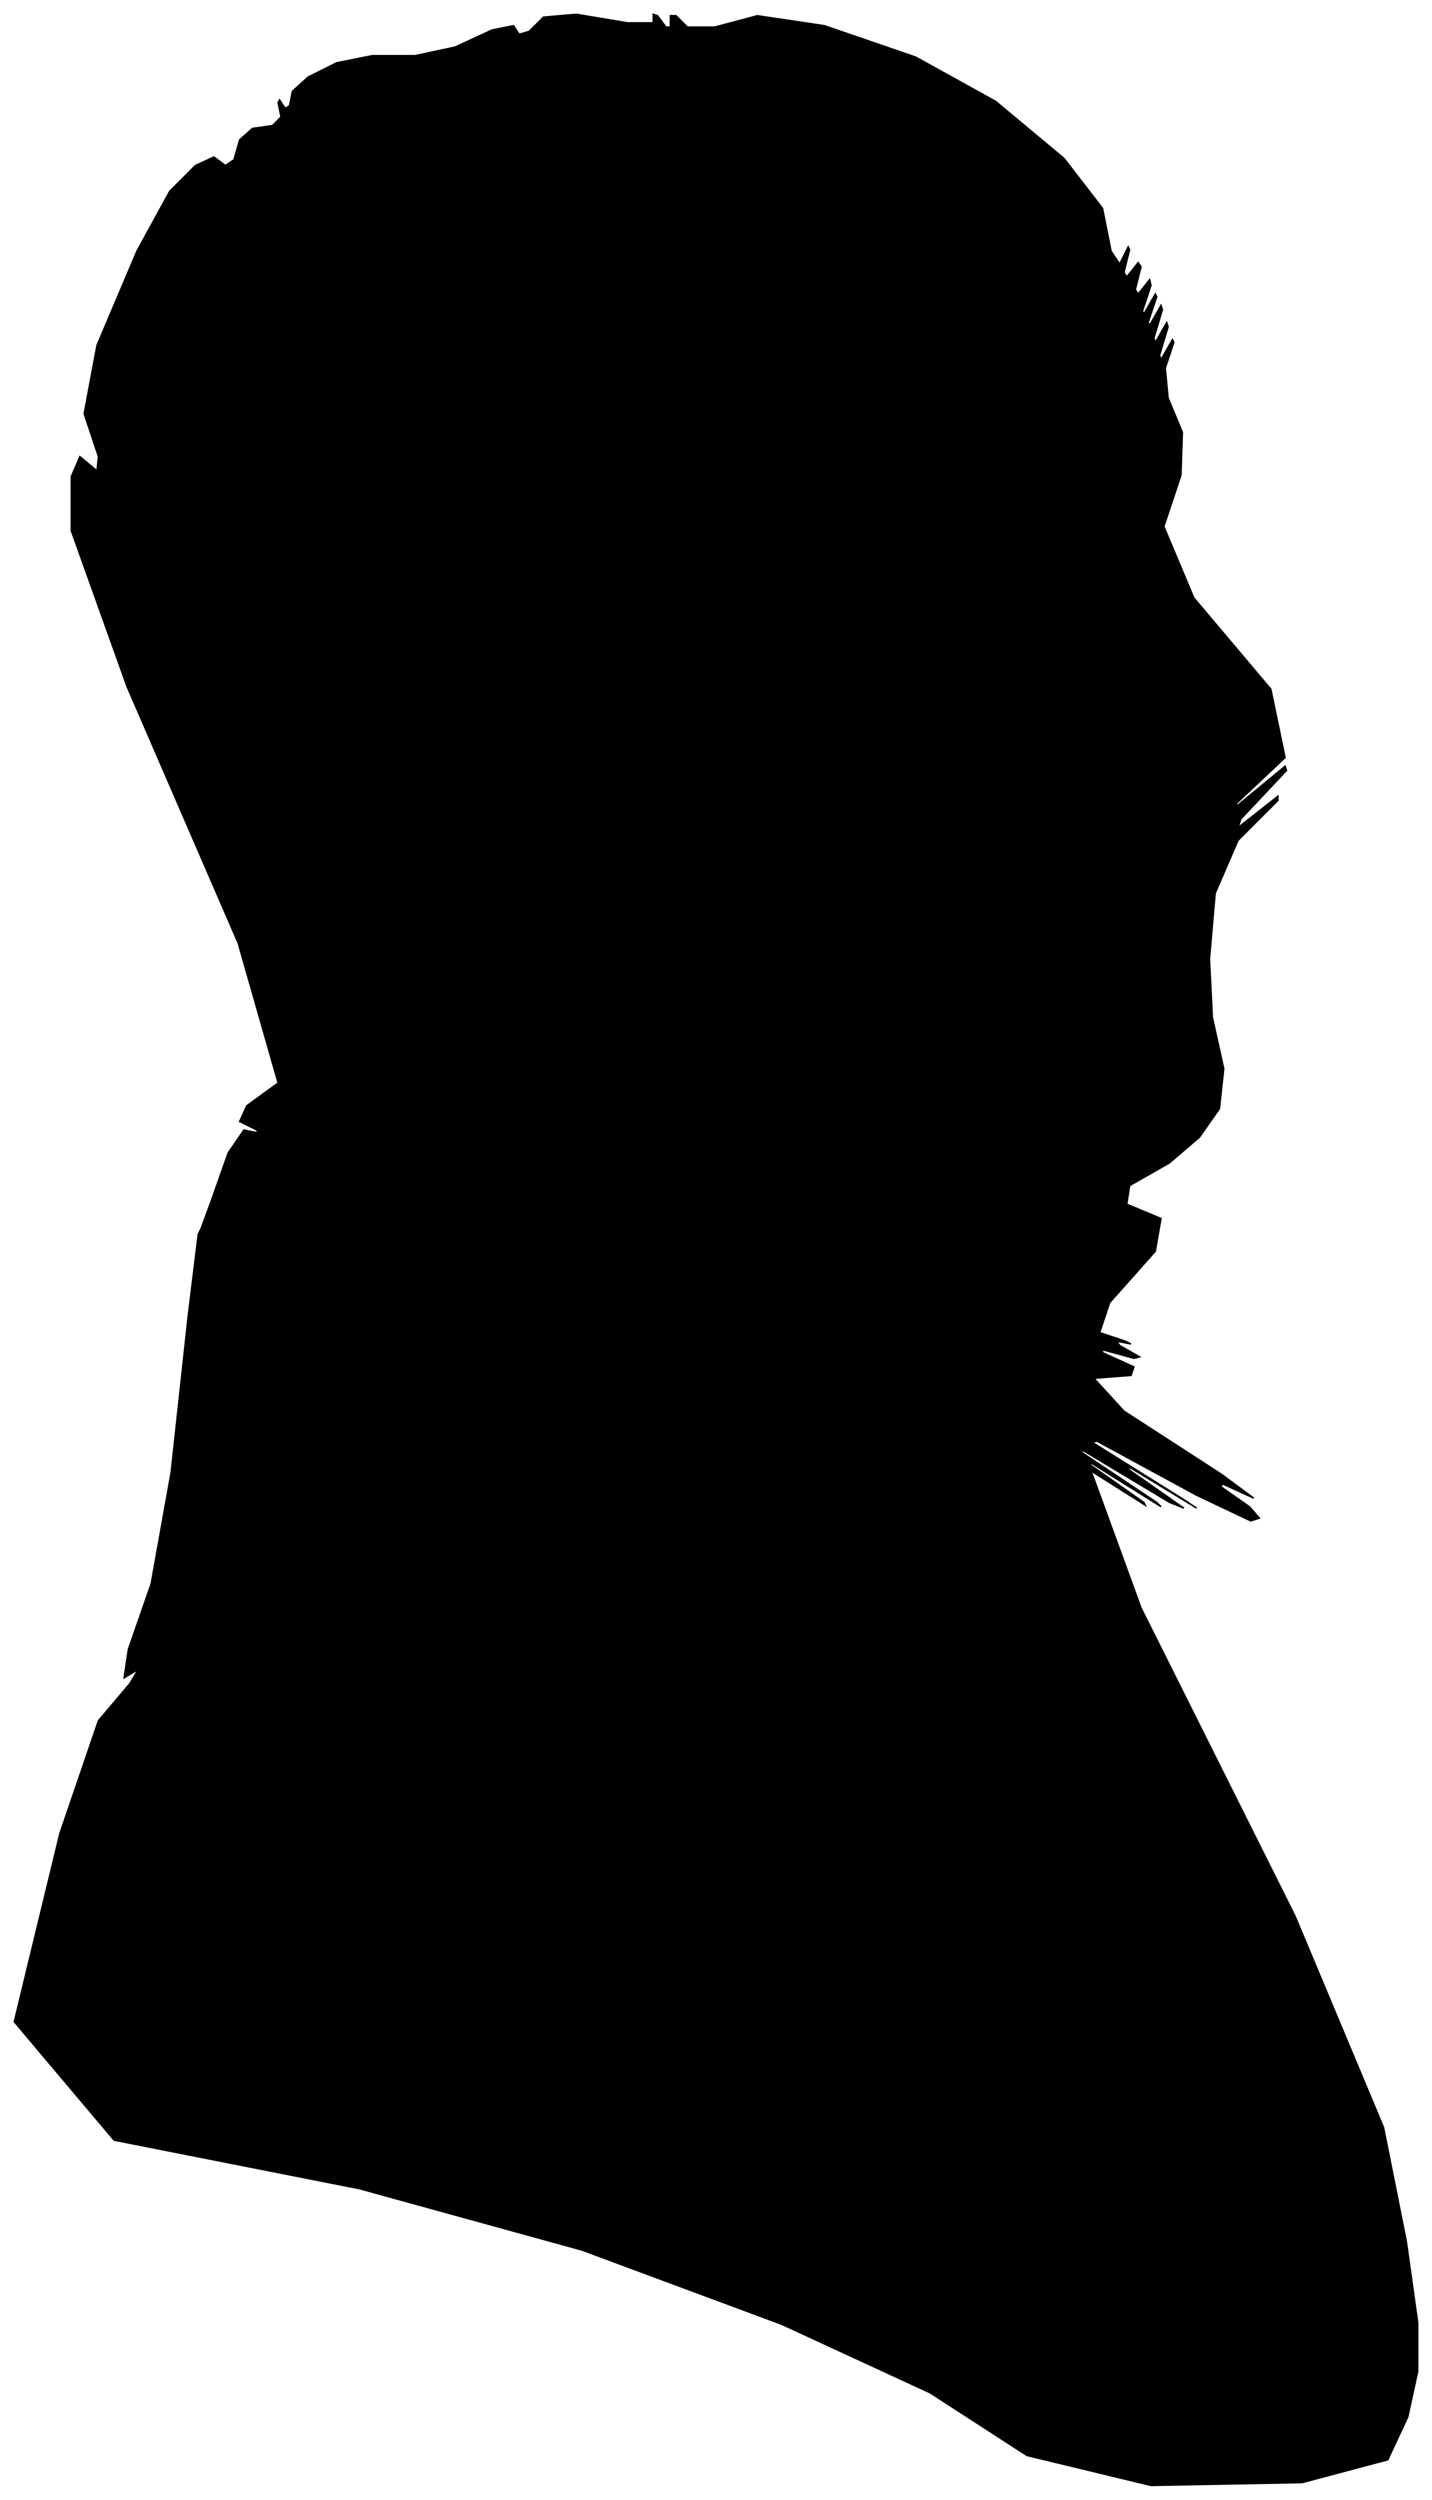 <?xml version="1.0" encoding="UTF-8"?>
<svg xmlns="http://www.w3.org/2000/svg" viewBox="268.00 163.00 1004.00 1752.00">
  <path d="M 416.00 1005.00 L 428.00 971.00 L 439.00 955.00 L 449.00 957.00 L 448.00 955.00 L 436.00 949.00 L 441.00 938.00 L 463.00 922.00 L 435.00 824.00 L 357.00 644.00 L 318.00 535.00 L 318.00 497.00 L 324.00 483.00 L 336.00 493.00 L 337.00 483.00 L 327.00 453.00 L 336.00 405.00 L 364.00 339.00 L 387.00 297.00 L 405.00 279.00 L 418.00 273.00 L 426.00 279.00 L 432.00 275.00 L 436.00 261.00 L 445.00 253.00 L 459.00 251.00 L 465.00 245.00 L 463.00 235.00 L 464.00 233.00 L 468.00 239.00 L 471.00 237.00 L 473.00 227.00 L 484.00 217.00 L 504.00 207.00 L 529.00 202.00 L 559.00 202.00 L 587.00 196.00 L 613.00 184.00 L 628.00 181.00 L 632.00 187.00 L 639.00 185.00 L 649.00 175.00 L 672.00 173.00 L 708.00 179.00 L 726.00 179.00 L 726.00 173.00 L 729.00 174.00 L 735.00 182.00 L 738.00 182.00 L 738.00 174.00 L 742.00 174.00 L 750.00 182.00 L 769.00 182.00 L 799.00 174.00 L 846.00 181.00 L 910.00 203.00 L 966.00 234.00 L 1014.00 274.00 L 1041.00 309.00 L 1047.00 339.00 L 1053.00 348.00 L 1059.00 336.00 L 1060.00 338.00 L 1056.00 354.00 L 1058.00 357.00 L 1066.00 347.00 L 1068.00 350.00 L 1064.00 366.00 L 1066.00 369.00 L 1074.00 359.00 L 1075.00 363.00 L 1069.00 381.00 L 1070.00 383.00 L 1078.00 369.00 L 1079.00 371.00 L 1073.00 389.00 L 1074.00 391.00 L 1082.00 377.00 L 1083.00 380.00 L 1077.00 400.00 L 1078.00 403.00 L 1086.00 389.00 L 1087.00 392.00 L 1081.00 412.00 L 1082.00 415.00 L 1090.00 401.00 L 1091.00 403.00 L 1085.00 421.00 L 1087.00 442.00 L 1097.00 466.00 L 1096.00 496.00 L 1084.00 532.00 L 1105.00 582.00 L 1159.00 646.00 L 1169.00 694.00 L 1135.00 726.00 L 1135.00 728.00 L 1169.00 700.00 L 1170.00 703.00 L 1138.00 737.00 L 1136.00 743.00 L 1164.00 721.00 L 1164.00 724.00 L 1136.00 752.00 L 1120.00 789.00 L 1116.00 835.00 L 1118.00 876.00 L 1126.00 912.00 L 1123.00 940.00 L 1109.00 960.00 L 1088.00 978.00 L 1060.00 994.00 L 1058.00 1007.00 L 1082.00 1017.00 L 1078.00 1040.00 L 1046.00 1076.00 L 1039.00 1097.00 L 1057.00 1103.00 L 1061.00 1105.00 L 1051.00 1103.00 L 1053.00 1106.00 L 1067.00 1114.00 L 1063.00 1115.00 L 1041.00 1109.00 L 1041.00 1111.00 L 1063.00 1121.00 L 1061.00 1127.00 L 1035.00 1129.00 L 1056.00 1152.00 L 1124.00 1196.00 L 1147.00 1213.00 L 1125.00 1203.00 L 1124.00 1205.00 L 1144.00 1219.00 L 1151.00 1227.00 L 1145.00 1229.00 L 1107.00 1211.00 L 1037.00 1173.00 L 1034.00 1174.00 L 1098.00 1214.00 L 1107.00 1220.00 L 1061.00 1192.00 L 1058.00 1192.00 L 1098.00 1220.00 L 1088.00 1216.00 L 1028.00 1180.00 L 1025.00 1180.00 L 1079.00 1216.00 L 1082.00 1219.00 L 1034.00 1189.00 L 1030.00 1188.00 L 1070.00 1216.00 L 1071.00 1218.00 L 1033.00 1194.00 L 1068.00 1290.00 L 1176.00 1506.00 L 1238.00 1654.00 L 1254.00 1734.00 L 1262.00 1791.00 L 1262.00 1825.00 L 1255.00 1857.00 L 1241.00 1887.00 L 1181.00 1903.00 L 1075.00 1905.00 L 988.00 1884.00 L 920.00 1840.00 L 816.00 1792.00 L 676.00 1740.00 L 520.00 1697.00 L 348.00 1663.00 L 278.00 1580.00 L 310.00 1448.00 L 337.00 1369.00 L 359.00 1343.00 L 365.00 1333.00 L 355.00 1339.00 L 358.00 1319.00 L 374.00 1273.00 L 388.00 1195.00 L 400.00 1085.00 L 407.00 1028.00 L 409.00 1024.00 L 416.00 1005.00 Z" fill="black" stroke="black" stroke-width="1"/>
</svg>